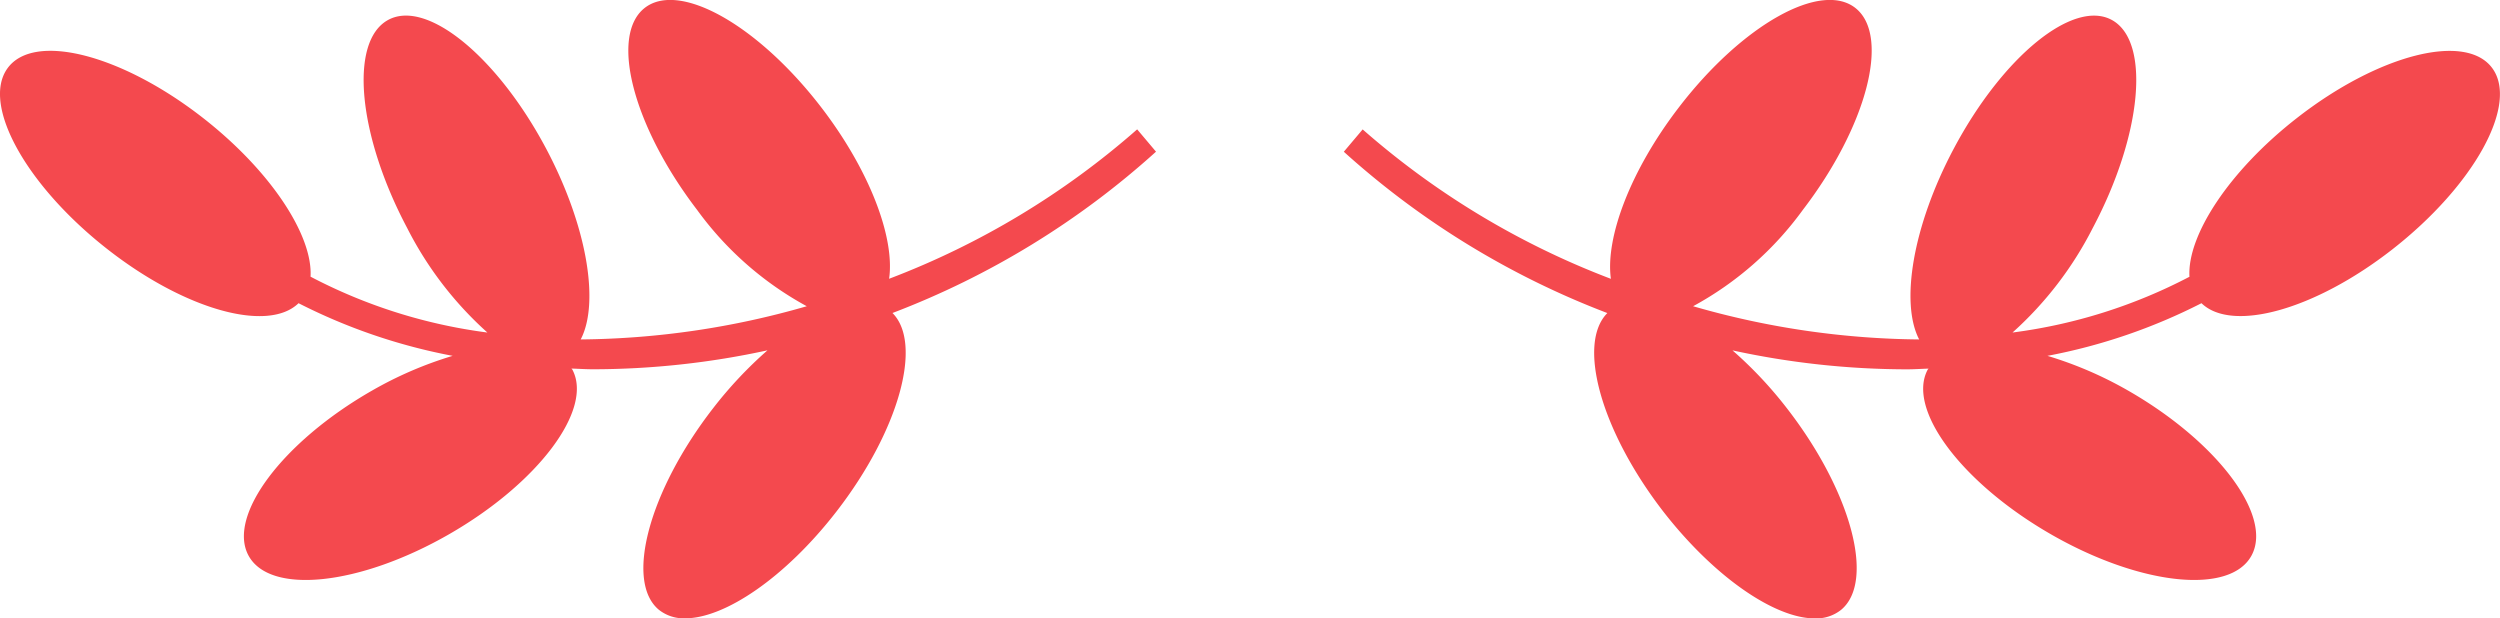 <svg xmlns="http://www.w3.org/2000/svg" width="88.226" height="21.823" viewBox="0 0 88.226 21.823"><path d="M58.7,18.055c-2.2-2.846-3.055-5.924-1.976-7.007a29.58,29.58,0,0,1-9.3-5.693l.665-.788A28.734,28.734,0,0,0,56.849,9.84c-.2-1.449.684-3.818,2.395-6.046C61.488.867,64.29-.7,65.5.3s.368,4.178-1.877,7.107a11.643,11.643,0,0,1-3.873,3.4,29.538,29.538,0,0,0,7.978,1.172c-.67-1.285-.23-4,1.218-6.727,1.738-3.277,4.246-5.307,5.6-4.537s1.045,4.057-.693,7.333a12.652,12.652,0,0,1-2.83,3.687,18.563,18.563,0,0,0,6.244-1.968c-.085-1.458,1.4-3.737,3.79-5.6,2.88-2.249,5.97-3.038,6.9-1.757S87.31,6.549,84.428,8.8c-2.747,2.146-5.664,2.94-6.737,1.9a20.184,20.184,0,0,1-5.436,1.858A13.547,13.547,0,0,1,75.1,13.783c3.157,1.81,5.109,4.414,4.361,5.815s-3.914,1.075-7.071-.736-5.109-4.414-4.361-5.817c.007-.014.023-.023.032-.036-.258.007-.511.025-.769.025a29.108,29.108,0,0,1-6.152-.669,14.437,14.437,0,0,1,1.929,2.054c2.259,2.915,3.113,6.094,1.907,7.1a1.411,1.411,0,0,1-.932.305C62.636,21.823,60.5,20.369,58.7,18.055ZM23.249,21.517c-1.2-1-.35-4.183,1.909-7.1a14.563,14.563,0,0,1,1.927-2.054,29.086,29.086,0,0,1-6.15.669c-.26,0-.513-.018-.769-.025.007.014.023.023.032.036.748,1.4-1.2,4.006-4.361,5.817S9.515,21,8.767,19.6s1.2-4.006,4.361-5.815a13.5,13.5,0,0,1,2.846-1.227A20.229,20.229,0,0,1,10.536,10.7c-1.071,1.043-3.988.249-6.737-1.9C.918,6.549-.664,3.687.267,2.407s4.02-.492,6.9,1.757c2.388,1.865,3.877,4.144,3.792,5.6A18.546,18.546,0,0,0,17.2,11.735a12.617,12.617,0,0,1-2.83-3.687c-1.738-3.276-2.049-6.559-.693-7.333s3.861,1.26,5.6,4.537c1.446,2.73,1.888,5.442,1.216,6.727a29.524,29.524,0,0,0,7.978-1.172,11.661,11.661,0,0,1-3.87-3.4C22.358,4.479,21.518,1.3,22.727.3s4.011.566,6.258,3.492c1.711,2.229,2.6,4.6,2.392,6.046a28.679,28.679,0,0,0,8.754-5.273l.665.788a29.543,29.543,0,0,1-9.3,5.693c1.08,1.083.228,4.161-1.978,7.007-1.792,2.314-3.93,3.768-5.339,3.768A1.414,1.414,0,0,1,23.249,21.517Z" fill="#f4494e"/></svg>